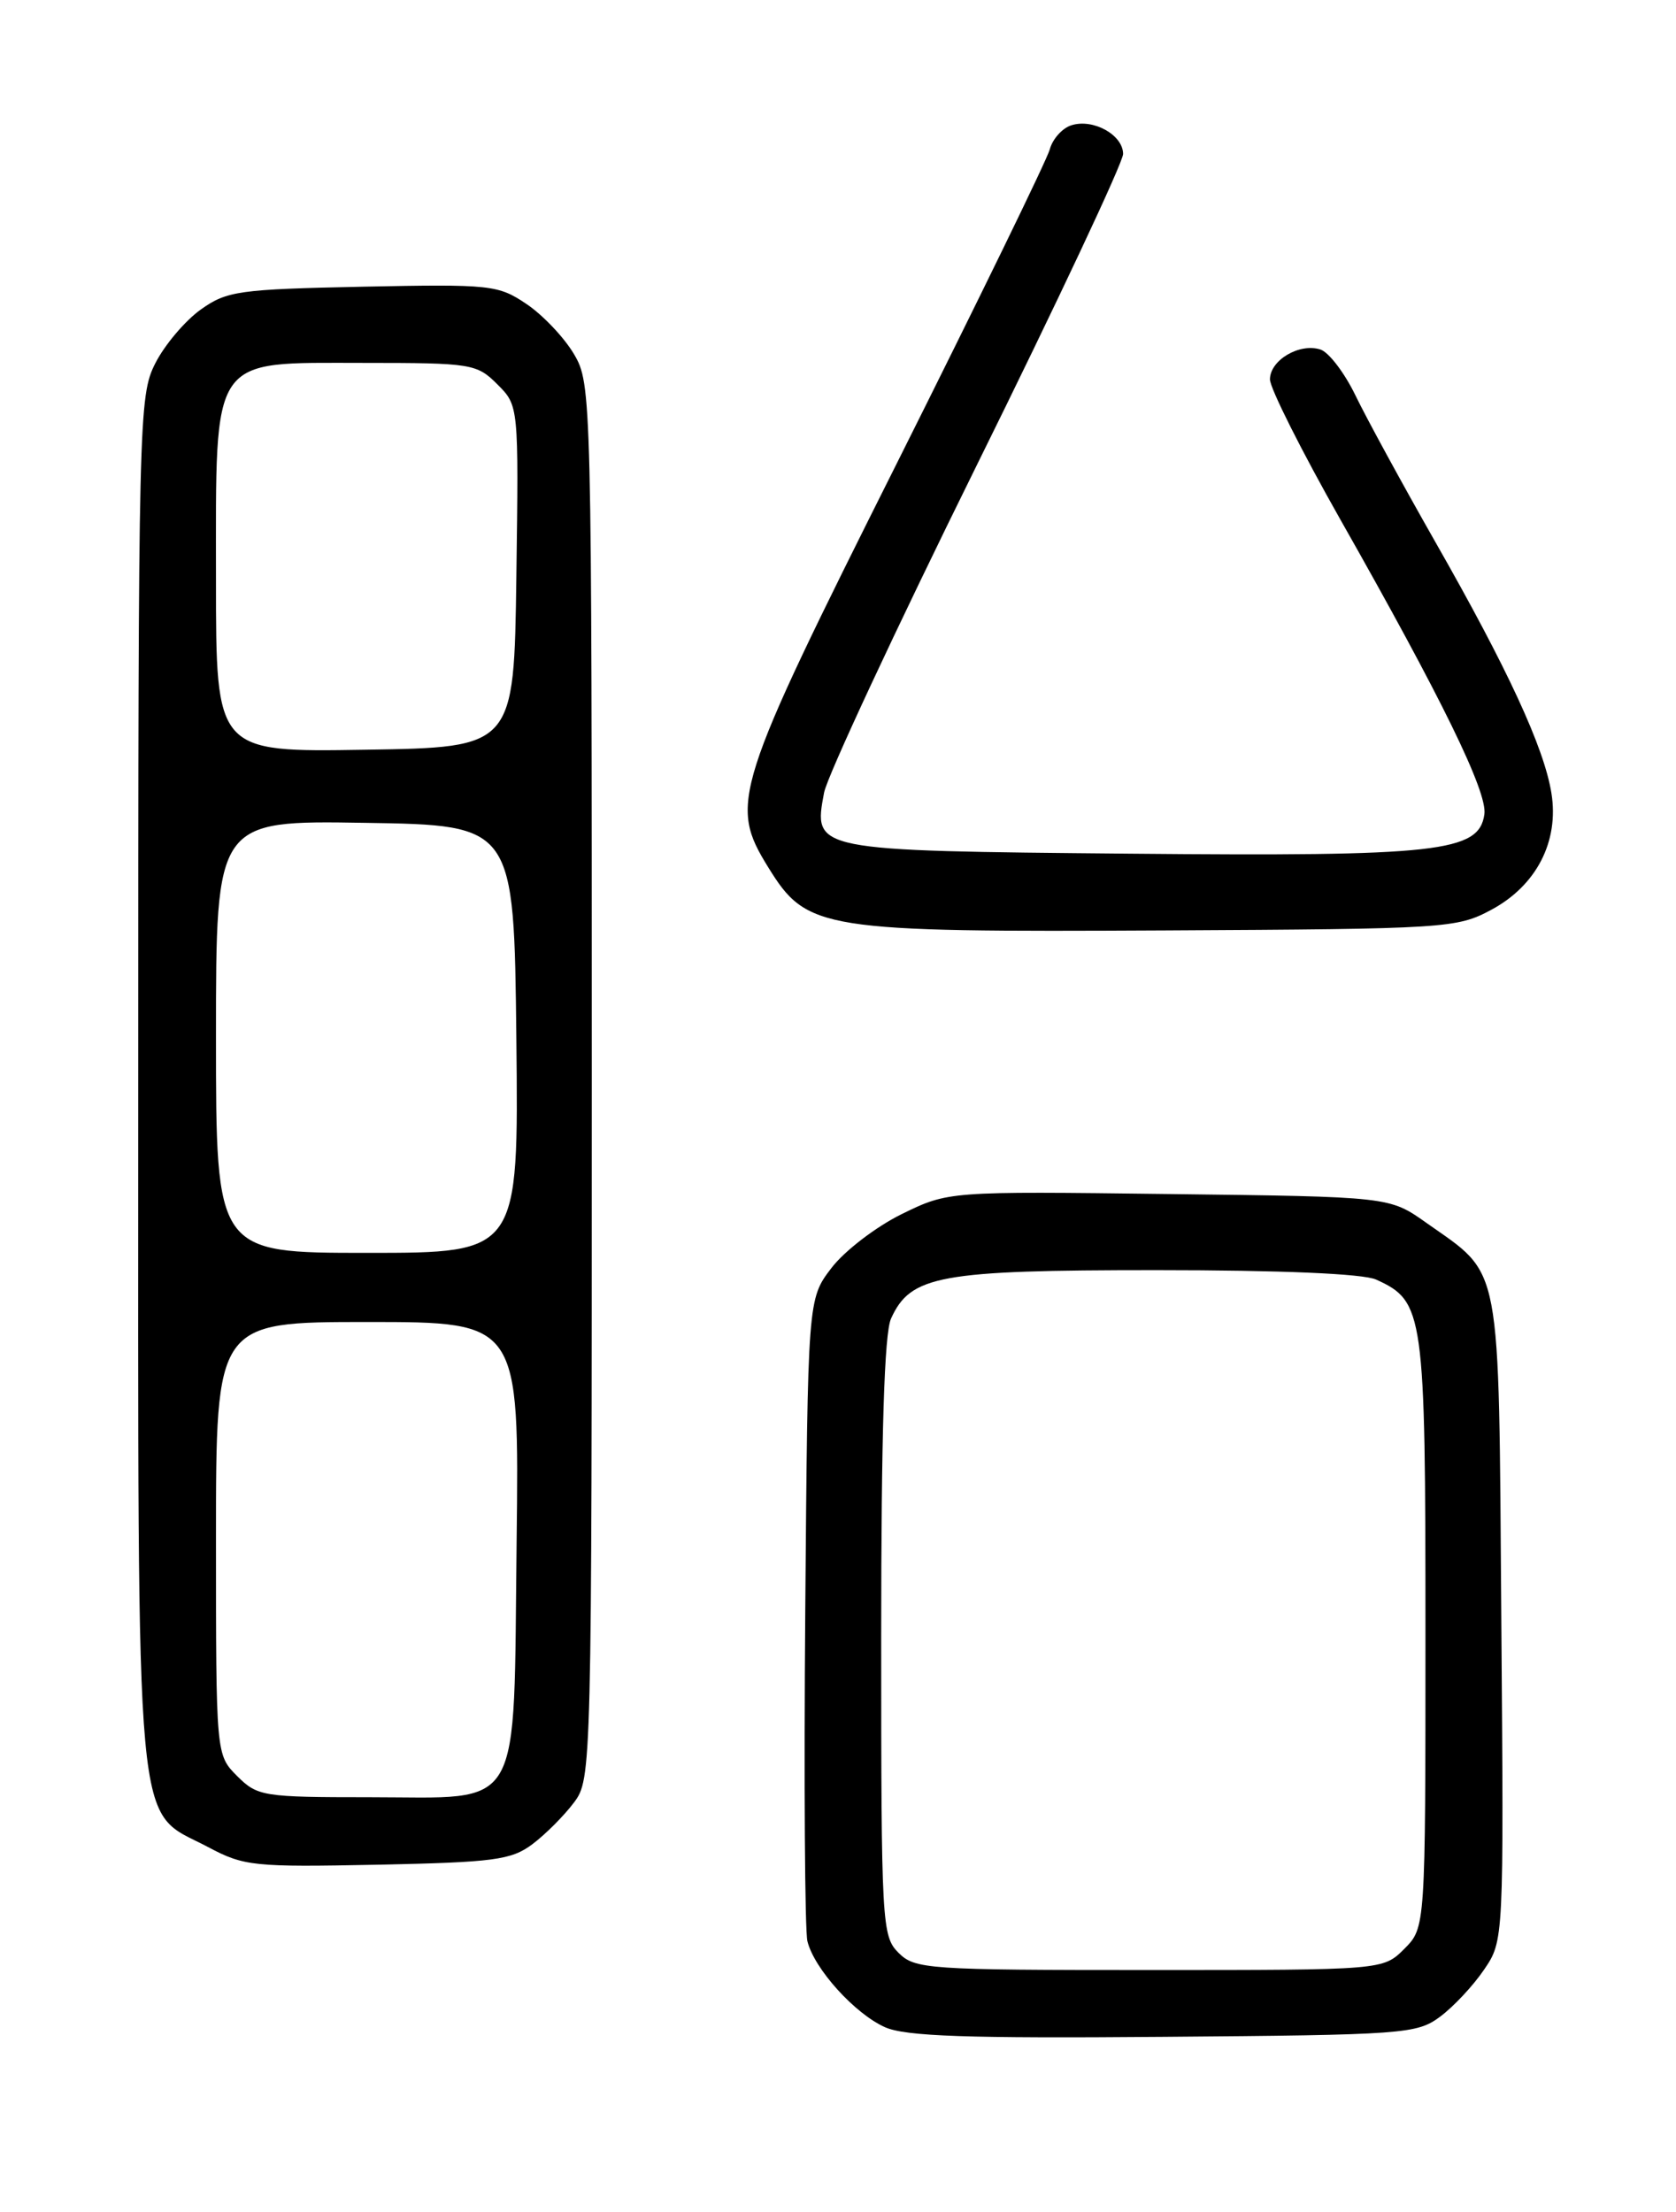 <?xml version="1.0" encoding="UTF-8" standalone="no"?>
<!DOCTYPE svg PUBLIC "-//W3C//DTD SVG 1.1//EN" "http://www.w3.org/Graphics/SVG/1.1/DTD/svg11.dtd" >
<svg xmlns="http://www.w3.org/2000/svg" xmlns:xlink="http://www.w3.org/1999/xlink" version="1.1" viewBox="0 0 194 256">
 <g >
 <path fill="currentColor"
d=" M 166.68 233.41 C 168.23 232.26 170.53 229.81 171.78 227.96 C 174.07 224.60 174.07 224.60 173.78 187.37 C 173.46 145.30 173.93 147.77 165.07 141.50 C 160.83 138.50 160.83 138.50 135.31 138.19 C 109.78 137.87 109.78 137.87 104.38 140.51 C 101.41 141.97 97.75 144.77 96.24 146.75 C 93.50 150.34 93.50 150.34 93.21 186.42 C 93.05 206.26 93.16 223.48 93.46 224.67 C 94.25 227.87 98.96 233.07 102.45 234.62 C 104.83 235.67 111.94 235.92 134.68 235.73 C 162.53 235.51 163.99 235.40 166.68 233.41 Z  M 61.62 213.44 C 63.14 212.30 65.30 210.13 66.44 208.61 C 68.48 205.88 68.50 205.10 68.50 125.18 C 68.50 45.59 68.47 44.45 66.45 41.00 C 65.32 39.08 62.84 36.46 60.95 35.19 C 57.66 32.97 56.83 32.88 42.01 33.18 C 27.63 33.48 26.26 33.67 23.23 35.83 C 21.43 37.12 19.06 39.91 17.98 42.04 C 16.06 45.81 16.00 48.20 16.00 125.23 C 16.00 215.10 15.46 209.19 24.11 213.78 C 28.24 215.98 29.38 216.10 43.68 215.81 C 57.17 215.53 59.17 215.27 61.62 213.44 Z  M 172.61 105.30 C 177.84 102.50 180.48 97.39 179.58 91.80 C 178.74 86.54 174.51 77.38 166.10 62.65 C 162.30 55.97 158.15 48.36 156.89 45.75 C 155.63 43.15 153.81 40.76 152.84 40.45 C 150.40 39.67 147.00 41.69 147.00 43.91 C 147.00 44.93 150.67 52.22 155.15 60.13 C 166.88 80.81 172.19 91.66 171.82 94.24 C 171.20 98.61 166.53 99.13 130.80 98.80 C 94.01 98.46 94.12 98.48 95.39 91.73 C 95.75 89.84 103.68 72.83 113.02 53.93 C 122.36 35.04 130.00 18.79 130.00 17.82 C 130.00 15.62 126.54 13.69 124.01 14.50 C 122.96 14.83 121.83 16.09 121.51 17.30 C 121.18 18.51 113.20 34.87 103.79 53.66 C 84.90 91.35 84.37 93.01 88.92 100.37 C 93.42 107.65 94.94 107.89 135.00 107.68 C 167.43 107.51 168.63 107.43 172.61 105.30 Z  M 104.00 226.00 C 102.08 224.08 102.00 222.67 102.00 189.55 C 102.00 165.91 102.36 154.31 103.14 152.60 C 105.41 147.61 108.73 147.00 133.85 147.00 C 148.30 147.00 157.80 147.41 159.29 148.09 C 164.83 150.61 165.00 151.83 165.00 188.95 C 165.00 223.09 165.00 223.09 162.55 225.55 C 160.09 228.00 160.09 228.00 133.05 228.00 C 107.33 228.00 105.90 227.90 104.00 226.00 Z  M 27.45 205.55 C 25.00 203.09 25.00 203.09 25.00 178.05 C 25.00 153.00 25.00 153.00 42.55 153.00 C 60.10 153.00 60.10 153.00 59.80 178.40 C 59.42 210.31 60.75 208.00 42.80 208.00 C 30.45 208.00 29.81 207.90 27.45 205.55 Z  M 25.00 119.98 C 25.00 94.95 25.00 94.95 42.25 95.23 C 59.50 95.50 59.50 95.50 59.77 120.25 C 60.03 145.00 60.03 145.00 42.52 145.00 C 25.00 145.00 25.00 145.00 25.00 119.98 Z  M 25.00 67.16 C 25.00 40.82 24.20 42.00 42.12 42.00 C 54.59 42.00 55.19 42.10 57.57 44.48 C 60.04 46.95 60.04 46.95 59.77 66.73 C 59.50 86.50 59.50 86.50 42.25 86.77 C 25.00 87.05 25.00 87.05 25.00 67.16 Z "/>
</g>
</svg>